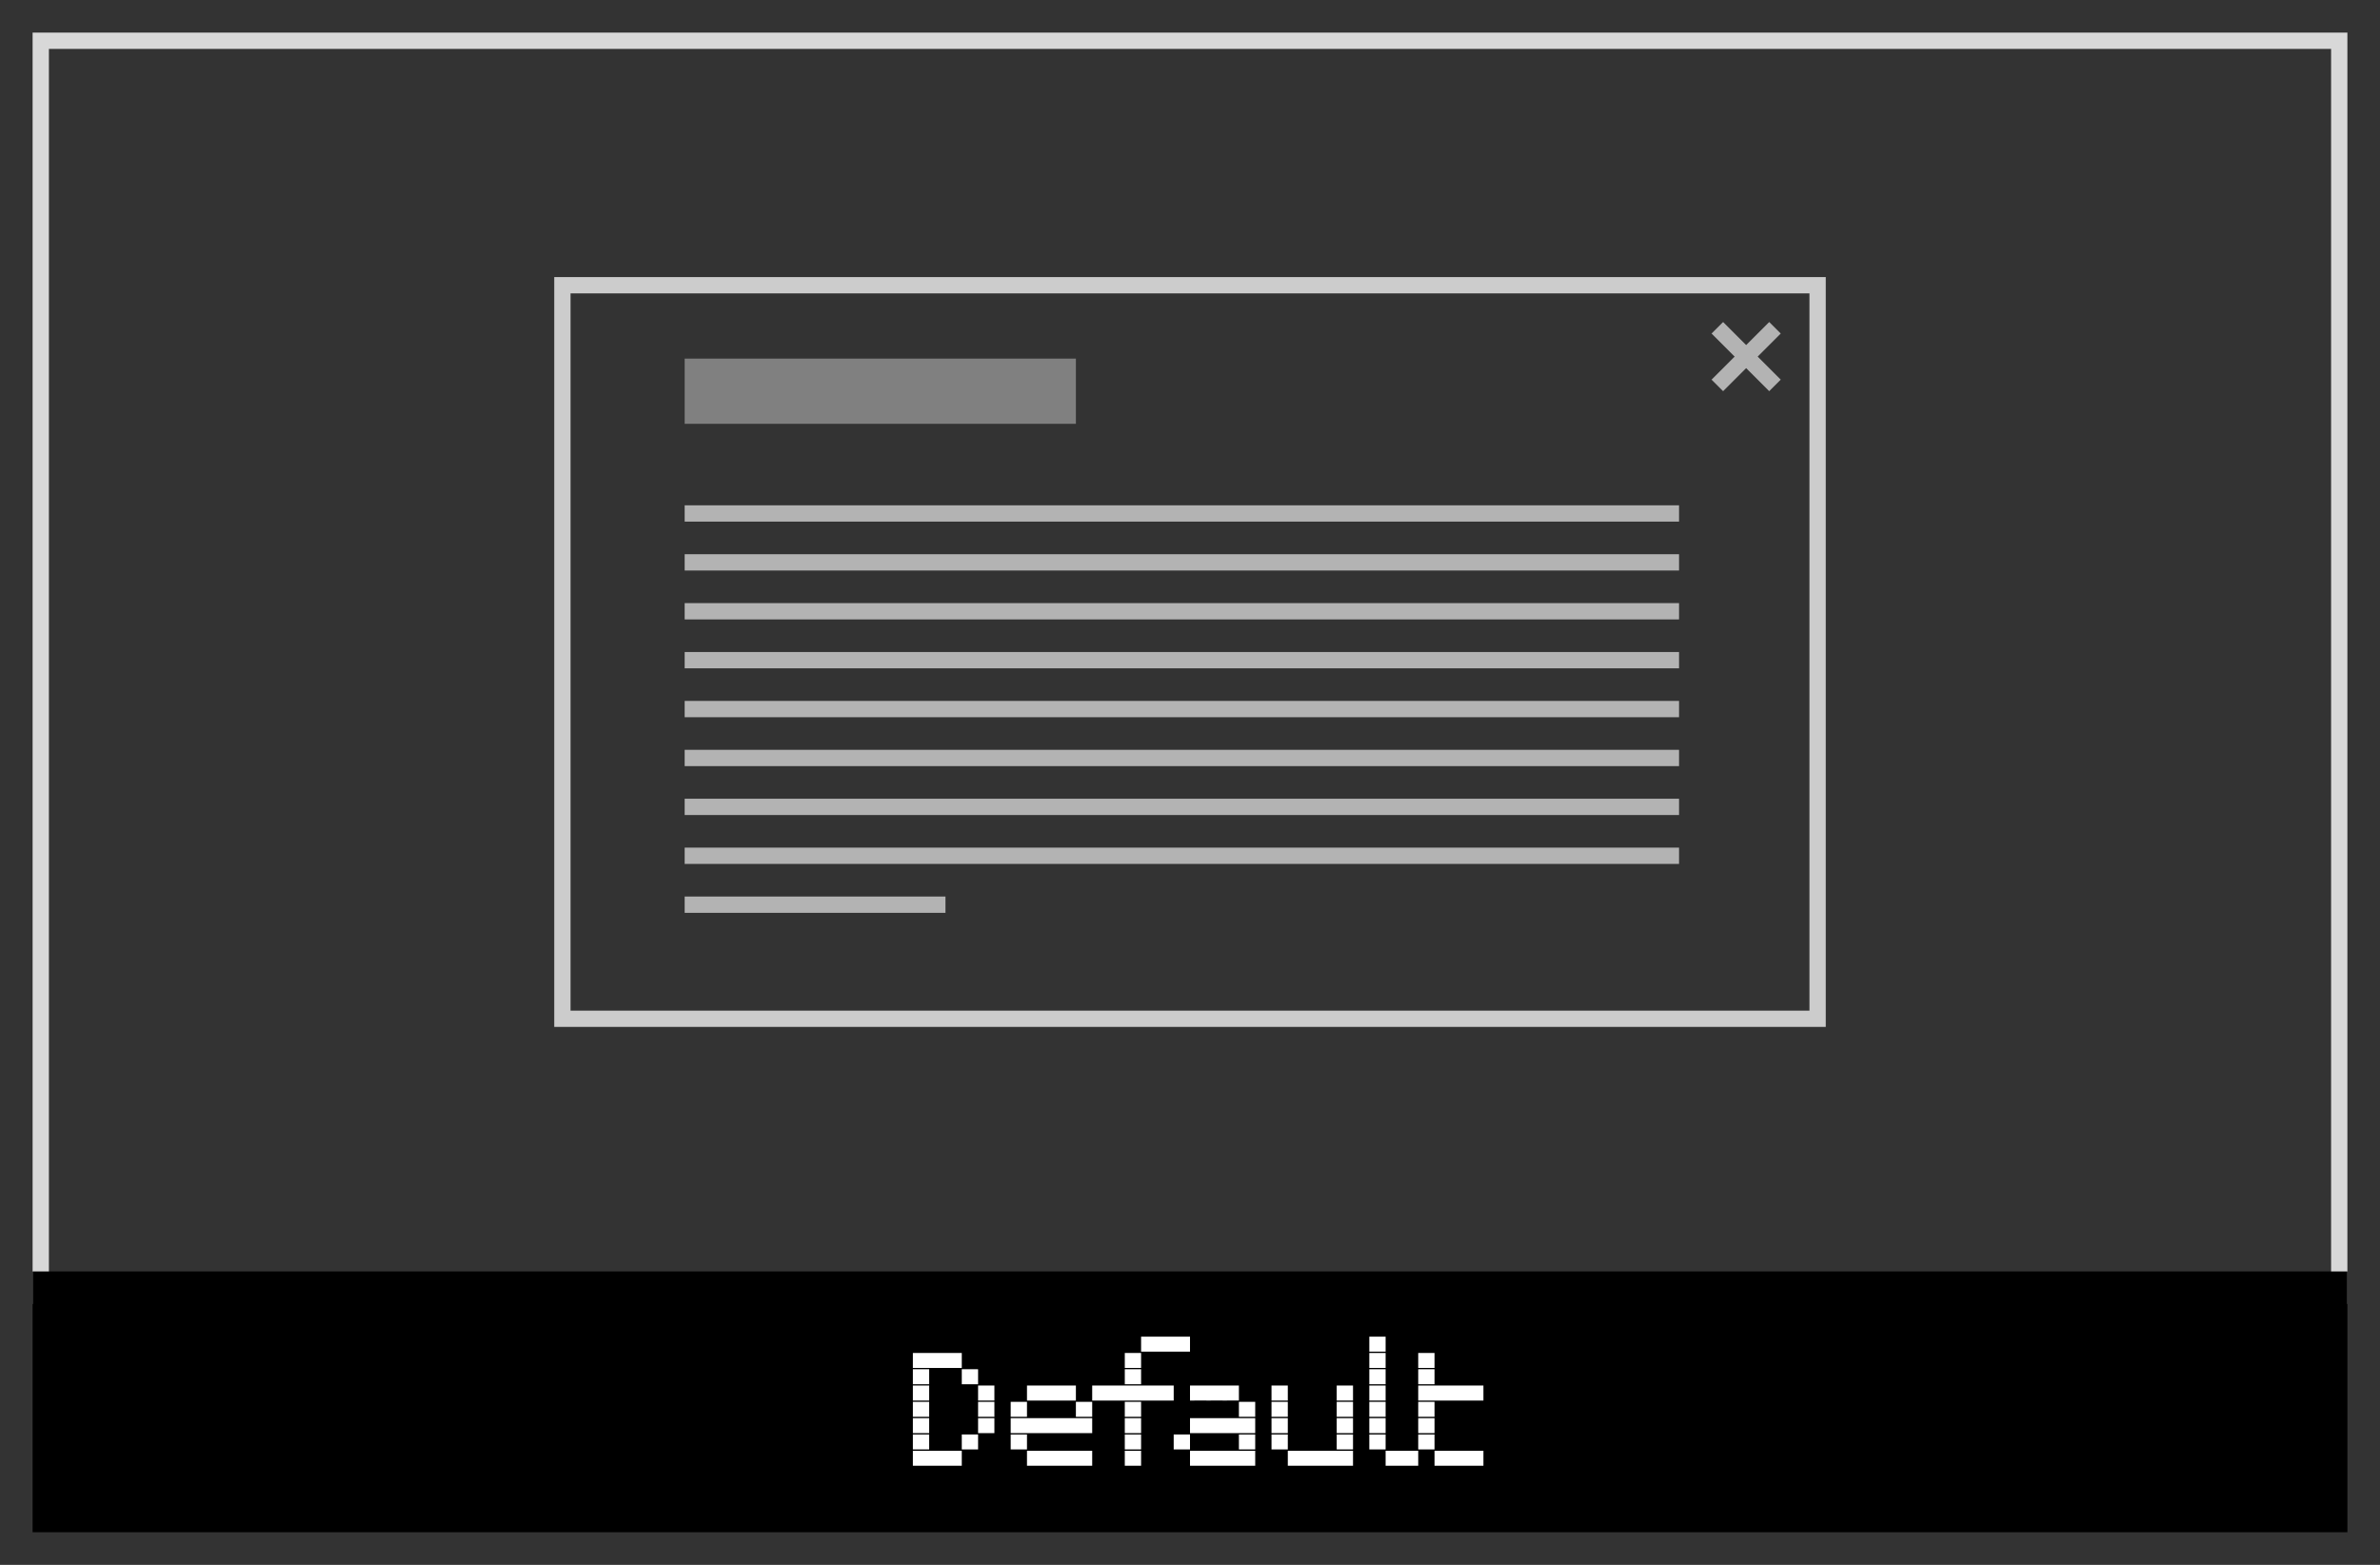 <svg xmlns="http://www.w3.org/2000/svg" width="146" height="96" viewBox="0 0 146 96"><rect x="0" y="0" width="146" height="96" fill="#333333" stroke="none"/><defs><style>.cls-1{fill:#d8d8d8;}.cls-2{fill:#fff;}.cls-3{fill:#ccc;}.cls-4{fill:gray;}.cls-5{fill:#b3b3b3;}</style></defs><title>df</title><g id="newsletter-style-1"><path class="cls-1" d="M143,3V79H3V3H143m1-1H2V80H144V2Z"/><rect x="2" y="78" width="142" height="16"/><path class="cls-2" d="M57,83v.92H56V83Zm0,1v.92H56V84Zm0,1v.92H56V85Zm0,1v.92H56V86Zm0,1v.92H56V87Zm0,1v.92H56V88Zm0,1v.92H56V89Zm1-6v.92H57V83Zm0,6v.92H57V89Zm1-6v.92H58V83Zm0,6v.92H58V89Zm1-5v.92H59V84Zm0,4v.92H59V88Zm1-3v.92H60V85Zm0,1v.92H60V86Zm0,1v.92H60V87Z"/><path class="cls-2" d="M63,86v.92H62V86Zm0,1v.92H62V87Zm0,1v.92H62V88Zm1-3v.92H63V85Zm0,2v.92H63V87Zm0,2v.92H63V89Zm1-4v.92H64V85Zm0,2v.92H64V87Zm0,2v.92H64V89Zm1-4v.92H65V85Zm0,2v.92H65V87Zm0,2v.92H65V89Zm1-3v.92H66V86Zm0,1v.92H66V87Zm0,2v.92H66V89Z"/><path class="cls-2" d="M68,85v.92H67V85Zm1,0v.92H68V85Zm1-2v.92H69V83Zm0,1v.92H69V84Zm0,1v.92H69V85Zm0,1v.92H69V86Zm0,1v.92H69V87Zm0,1v.92H69V88Zm0,1v.92H69V89Zm1-7v.92H70V82Zm0,3v.92H70V85Zm1-3v.92H71V82Zm0,3v.92H71V85Zm1-3v.92H72V82Z"/><path class="cls-2" d="M73,88v.92H72V88Zm1-3v.92H73V85Zm0,2v.92H73V87Zm0,2v.92H73V89Zm1-4v.92H74V85Zm0,2v.92H74V87Zm0,2v.92H74V89Zm1-4v.92H75V85Zm0,2v.92H75V87Zm0,2v.92H75V89Zm1-3v.92H76V86Zm0,1v.92H76V87Zm0,1v.92H76V88Zm0,1v.92H76V89Z"/><path class="cls-2" d="M79,85v.92H78V85Zm0,1v.92H78V86Zm0,1v.92H78V87Zm0,1v.92H78V88Zm1,1v.92H79V89Zm1,0v.92H80V89Zm1,0v.92H81V89Zm1-4v.92H82V85Zm0,1v.92H82V86Zm0,1v.92H82V87Zm0,1v.92H82V88Zm0,1v.92H82V89Z"/><path class="cls-2" d="M85,82v.92H84V82Zm0,1v.92H84V83Zm0,1v.92H84V84Zm0,1v.92H84V85Zm0,1v.92H84V86Zm0,1v.92H84V87Zm0,1v.92H84V88Zm1,1v.92H85V89Zm1,0v.92H86V89Z"/><path class="cls-2" d="M88,83v.92H87V83Zm0,1v.92H87V84Zm0,1v.92H87V85Zm0,1v.92H87V86Zm0,1v.92H87V87Zm0,1v.92H87V88Zm1-3v.92H88V85Zm0,4v.92H88V89Zm1-4v.92H89V85Zm0,4v.92H89V89Zm1-4v.92H90V85Zm0,4v.92H90V89Z"/><path class="cls-3" d="M111,18V62H35V18h76m1-1H34V63h78V17Z"/><rect class="cls-4" x="42" y="22" width="24" height="4"/><rect class="cls-5" x="42" y="31" width="61" height="1"/><rect class="cls-5" x="42" y="34" width="61" height="1"/><rect class="cls-5" x="42" y="37" width="61" height="1"/><rect class="cls-5" x="42" y="40" width="61" height="1"/><rect class="cls-5" x="42" y="43" width="61" height="1"/><rect class="cls-5" x="42" y="46" width="61" height="1"/><rect class="cls-5" x="42" y="49" width="61" height="1"/><rect class="cls-5" x="42" y="52" width="61" height="1"/><rect class="cls-5" x="42" y="55" width="16" height="1"/><rect class="cls-5" x="106.62" y="19.38" width="1" height="5" transform="translate(15.9 82.15) rotate(-45)"/><rect class="cls-5" x="104.62" y="21.38" width="5" height="1" transform="translate(15.9 82.15) rotate(-45)"/></g></svg>